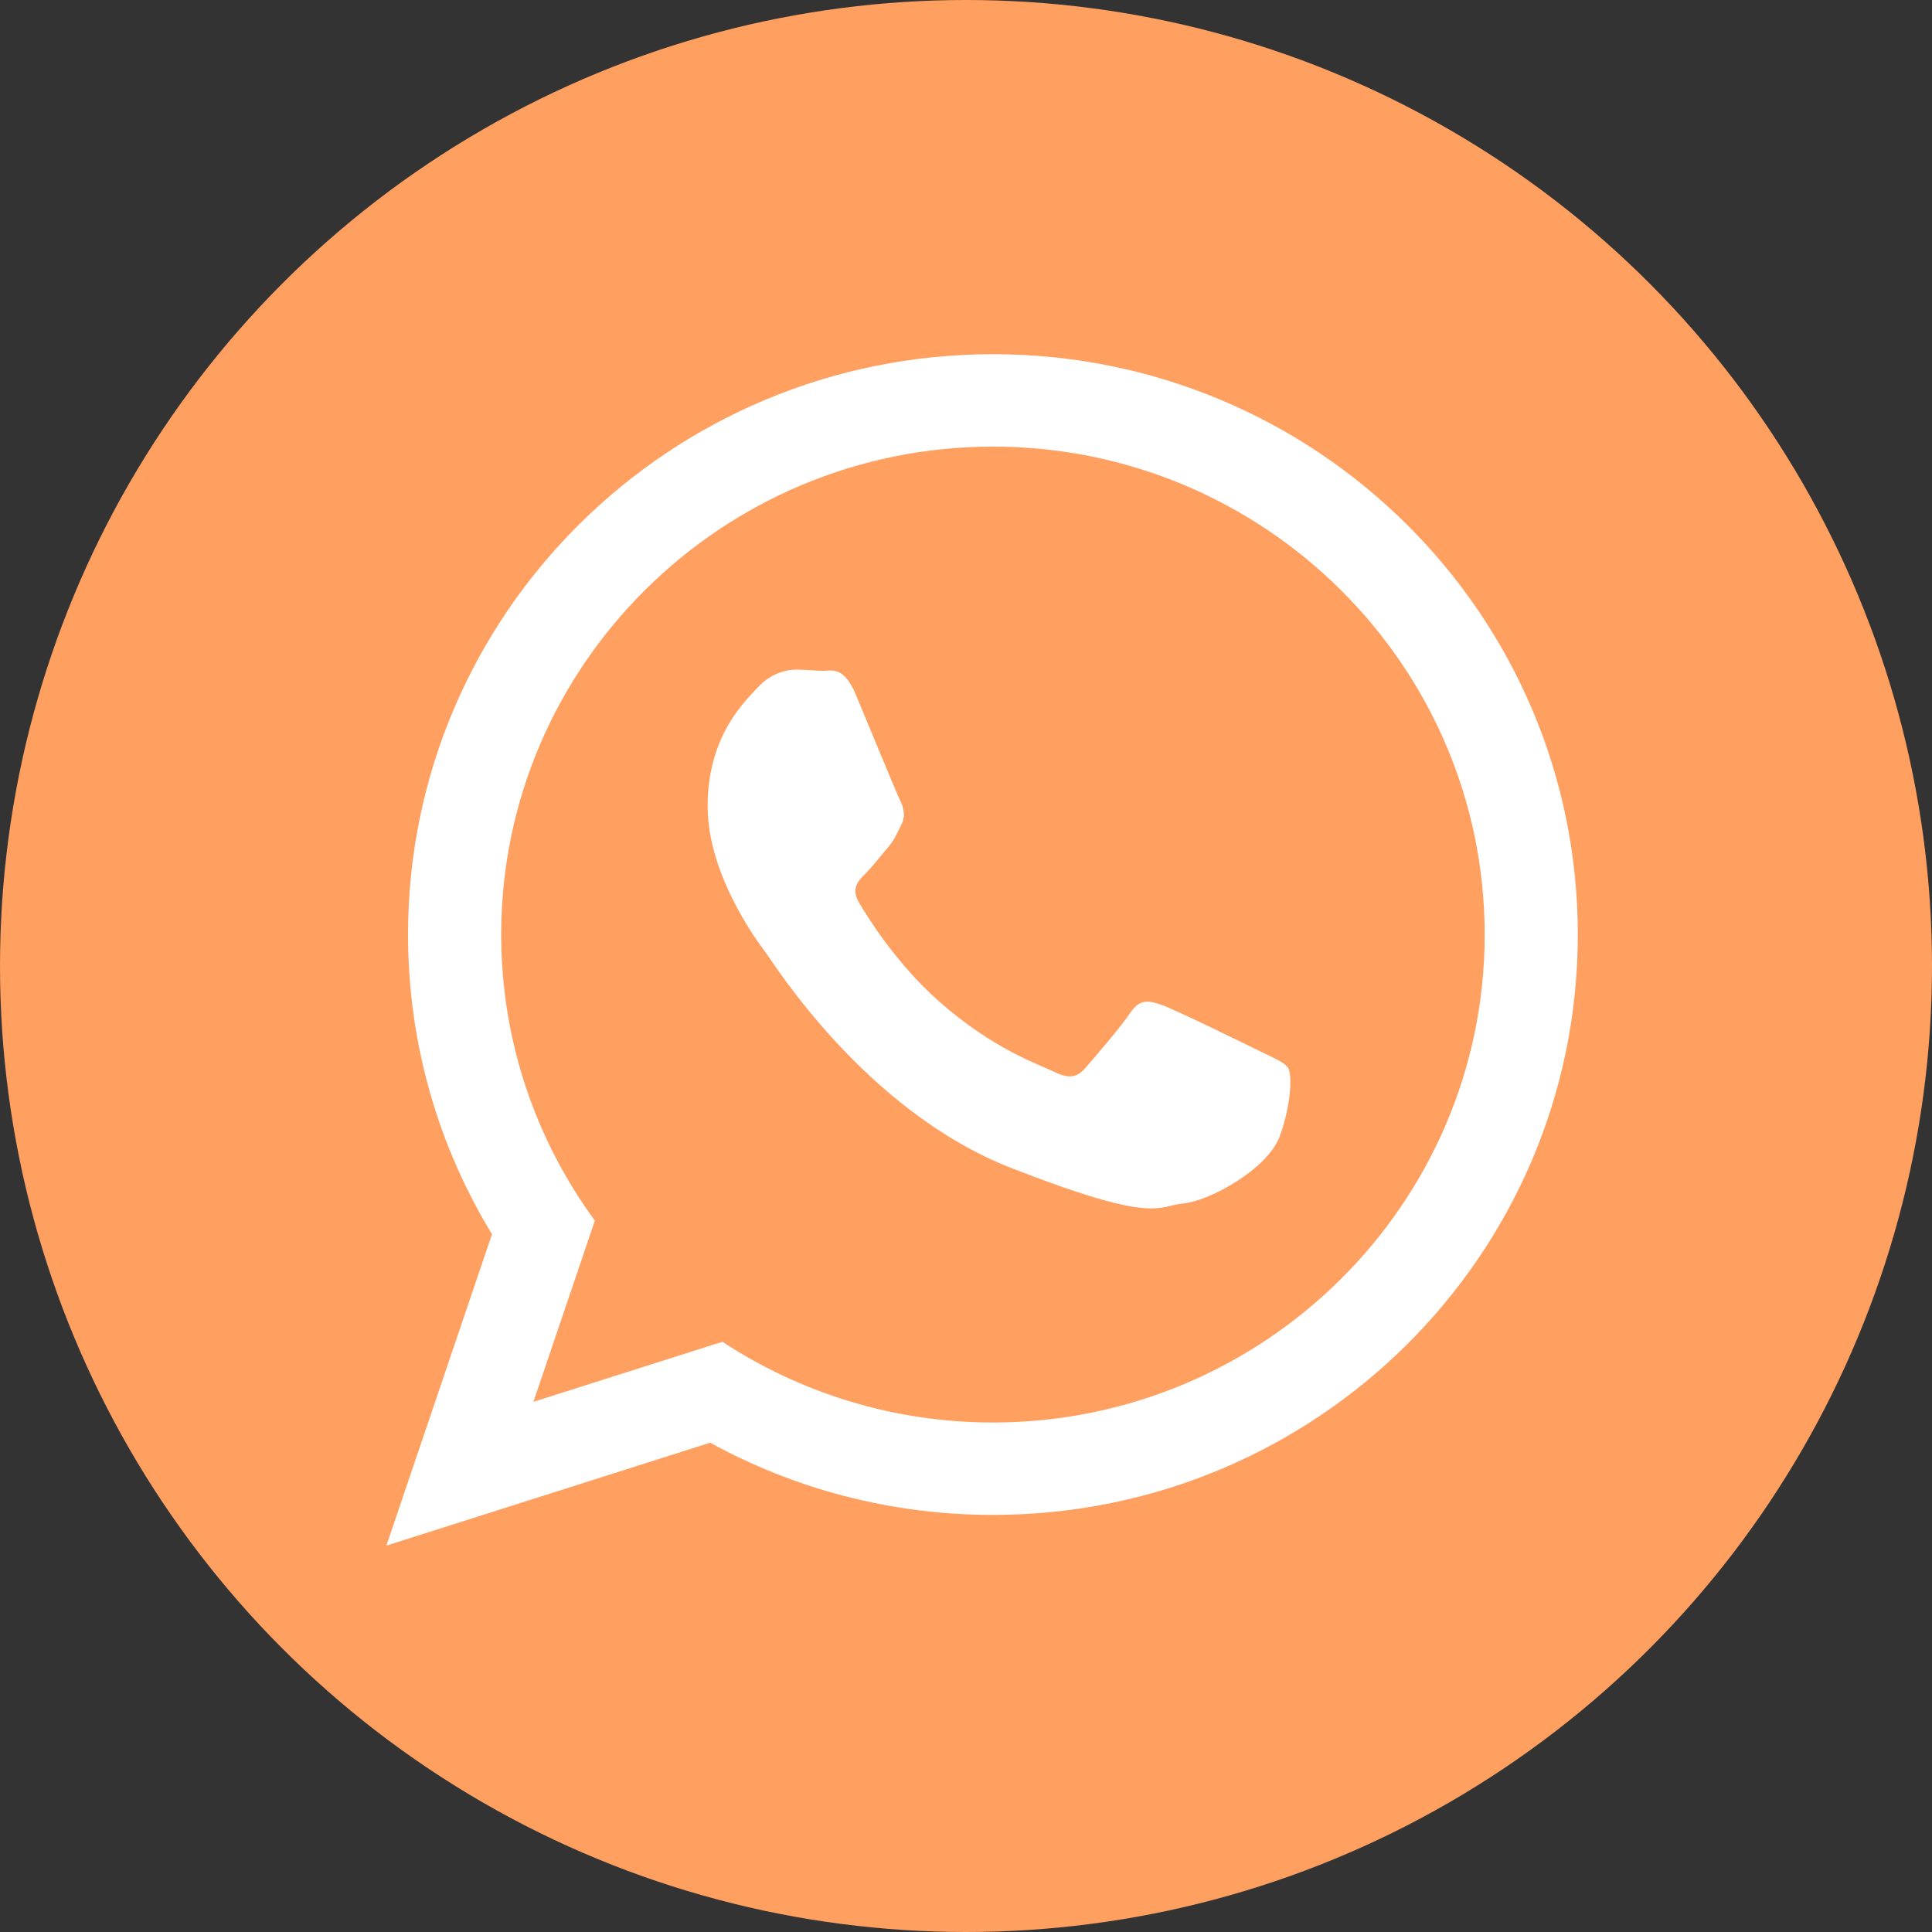 <svg width="60" height="60" viewBox="0 0 60 60" fill="none" xmlns="http://www.w3.org/2000/svg">
<rect x="0" y="0" width="60" height="60" fill="#333333" stroke="none"/>
<circle cx="30" cy="30" r="30" fill="#FFA061"/>
<path d="M49 29.023C49 38.978 40.869 47.047 30.836 47.047C27.651 47.047 24.659 46.233 22.056 44.804L12 48L15.279 38.33C13.625 35.614 12.672 32.429 12.672 29.023C12.672 19.069 20.804 11 30.836 11C40.87 11 49 19.069 49 29.023ZM30.836 13.87C22.415 13.87 15.565 20.668 15.565 29.023C15.565 32.339 16.646 35.41 18.474 37.908L16.566 43.535L22.435 41.67C24.846 43.253 27.735 44.177 30.837 44.177C39.257 44.177 46.108 37.38 46.108 29.024C46.108 20.669 39.257 13.87 30.836 13.87ZM40.009 33.175C39.896 32.991 39.6 32.88 39.155 32.659C38.709 32.438 36.52 31.369 36.113 31.222C35.705 31.075 35.407 31.001 35.111 31.443C34.814 31.885 33.961 32.88 33.7 33.175C33.441 33.47 33.181 33.507 32.736 33.286C32.291 33.065 30.856 32.598 29.156 31.093C27.832 29.923 26.939 28.477 26.679 28.034C26.419 27.592 26.652 27.354 26.874 27.134C27.075 26.936 27.32 26.618 27.542 26.36C27.765 26.102 27.839 25.918 27.987 25.623C28.136 25.328 28.062 25.07 27.95 24.849C27.839 24.628 26.948 22.454 26.577 21.569C26.206 20.685 25.835 20.832 25.575 20.832C25.316 20.832 25.019 20.796 24.722 20.796C24.425 20.796 23.942 20.906 23.534 21.348C23.126 21.79 21.976 22.859 21.976 25.033C21.976 27.207 23.571 29.307 23.794 29.602C24.017 29.896 26.874 34.502 31.4 36.271C35.927 38.039 35.927 37.449 36.743 37.375C37.559 37.302 39.377 36.307 39.749 35.276C40.119 34.243 40.119 33.359 40.009 33.175Z" fill="white"/>
</svg>
